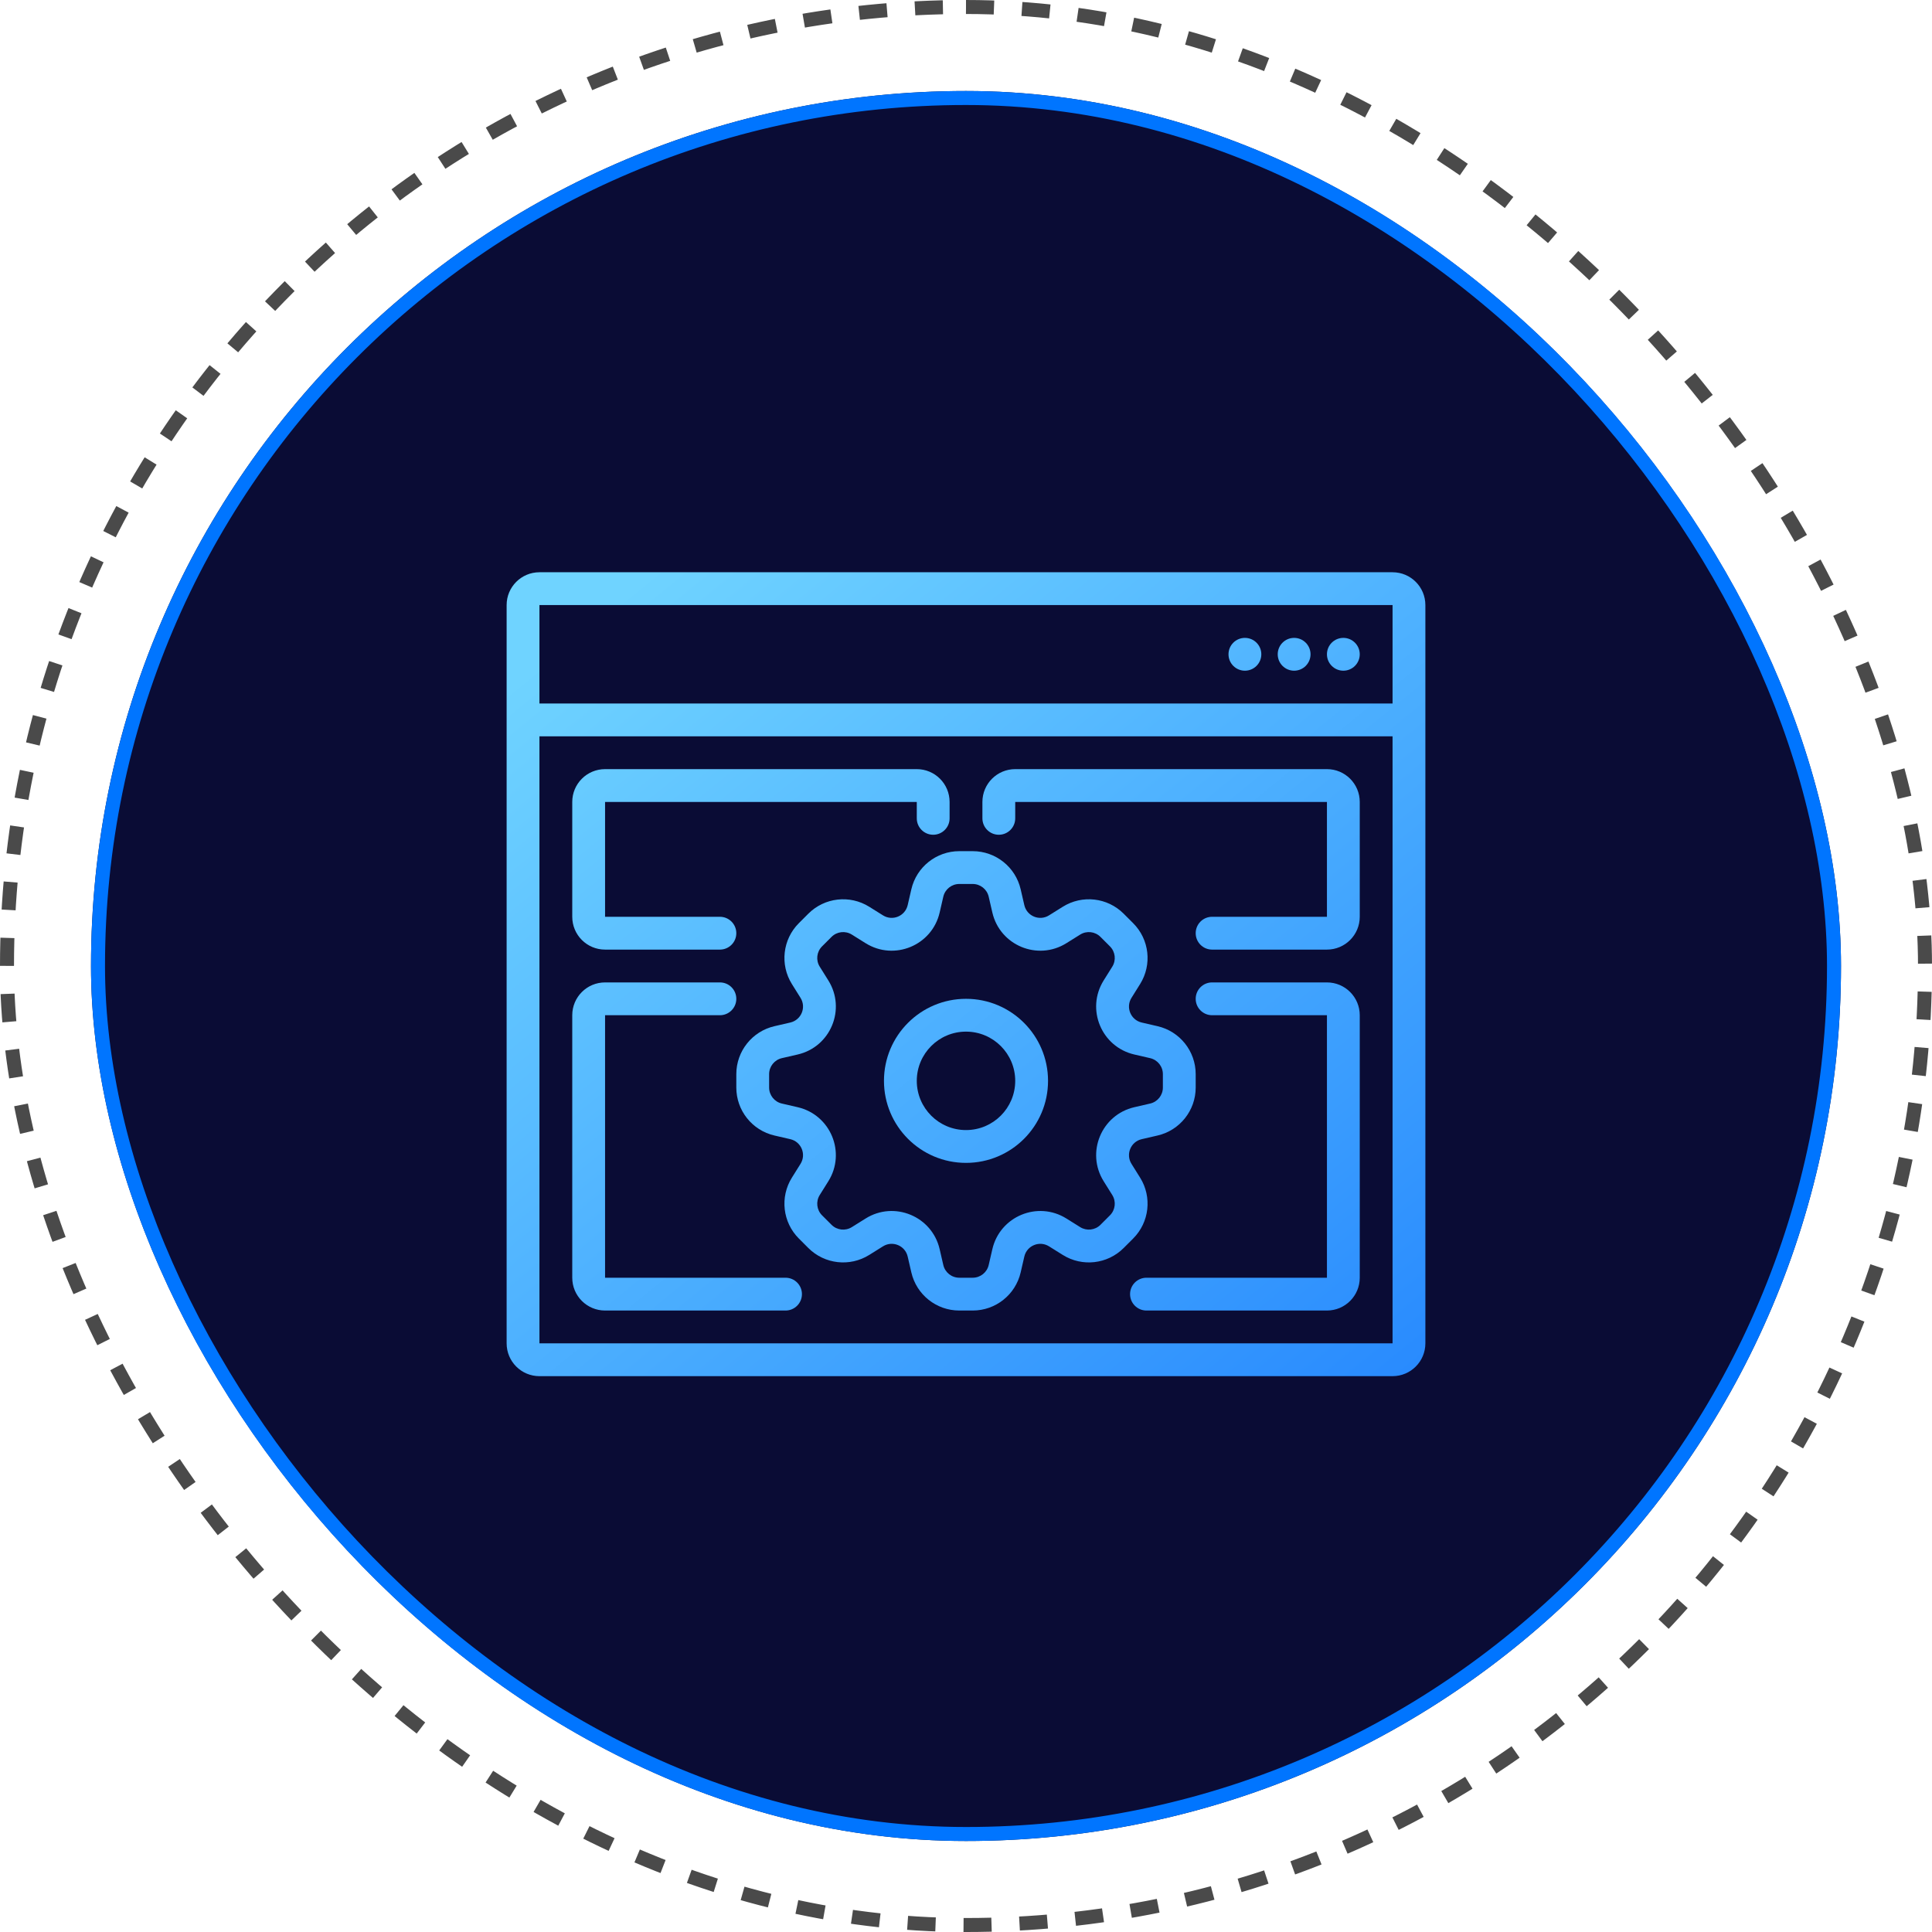 <svg width="497" height="497" viewBox="0 0 497 497" fill="none" xmlns="http://www.w3.org/2000/svg">
<g clip-path="url(#clip0_890_943)">
<g filter="url(#filter0_d_890_943)">
<rect x="23.41" y="23.41" width="450.181" height="450.181" rx="225.091" fill="#0A0C35"/>
<rect x="25.211" y="25.211" width="446.58" height="446.58" rx="223.29" stroke="#0075FF" stroke-width="3.601"/>
<path d="M320.248 172.534C322.579 172.534 324.469 170.644 324.469 168.313C324.469 165.982 322.579 164.093 320.248 164.093C317.917 164.093 316.028 165.982 316.028 168.313C316.028 170.644 317.917 172.534 320.248 172.534Z" fill="url(#paint0_linear_890_943)"/>
<path d="M337.13 168.313C337.13 170.644 335.241 172.534 332.91 172.534C330.579 172.534 328.689 170.644 328.689 168.313C328.689 165.982 330.579 164.093 332.91 164.093C335.241 164.093 337.13 165.982 337.13 168.313Z" fill="url(#paint1_linear_890_943)"/>
<path d="M345.571 172.534C347.902 172.534 349.791 170.644 349.791 168.313C349.791 165.982 347.902 164.093 345.571 164.093C343.24 164.093 341.351 165.982 341.351 168.313C341.351 170.644 343.24 172.534 345.571 172.534Z" fill="url(#paint2_linear_890_943)"/>
<path fill-rule="evenodd" clip-rule="evenodd" d="M269.603 278.045C269.603 289.699 260.155 299.147 248.501 299.147C236.846 299.147 227.398 289.699 227.398 278.045C227.398 266.39 236.846 256.943 248.501 256.943C260.155 256.943 269.603 266.39 269.603 278.045ZM261.162 278.045C261.162 285.037 255.493 290.706 248.501 290.706C241.508 290.706 235.839 285.037 235.839 278.045C235.839 271.052 241.508 265.383 248.501 265.383C255.493 265.383 261.162 271.052 261.162 278.045Z" fill="url(#paint3_linear_890_943)"/>
<path fill-rule="evenodd" clip-rule="evenodd" d="M234.438 228.773C235.763 223.028 240.879 218.959 246.775 218.959H250.227C256.123 218.959 261.238 223.028 262.564 228.773L263.504 232.845C264.155 235.669 267.395 237.011 269.853 235.475L273.397 233.26C278.397 230.135 284.892 230.875 289.06 235.044L291.502 237.485C295.67 241.654 296.41 248.148 293.285 253.148L291.07 256.693C289.534 259.151 290.876 262.39 293.7 263.042L297.773 263.982C303.517 265.307 307.587 270.423 307.587 276.319V279.771C307.587 285.667 303.517 290.782 297.773 292.108L293.7 293.048C290.876 293.7 289.534 296.939 291.07 299.397L293.285 302.941C296.41 307.94 295.67 314.435 291.501 318.604L289.06 321.045C284.891 325.214 278.397 325.954 273.397 322.829L269.853 320.614C267.395 319.078 264.155 320.42 263.504 323.244L262.564 327.317C261.238 333.062 256.123 337.131 250.227 337.131H246.775C240.879 337.131 235.763 333.062 234.438 327.317L233.498 323.244C232.846 320.42 229.606 319.078 227.148 320.614L223.604 322.829C218.605 325.954 212.11 325.214 207.941 321.045L205.5 318.604C201.331 314.435 200.591 307.94 203.716 302.941L205.931 299.397C207.467 296.939 206.125 293.7 203.301 293.048L199.229 292.108C193.484 290.782 189.414 285.667 189.414 279.771V276.319C189.414 270.423 193.484 265.307 199.229 263.982L203.301 263.042C206.126 262.39 207.468 259.151 205.931 256.693L203.716 253.148C200.591 248.148 201.331 241.654 205.5 237.485L207.941 235.044C212.11 230.875 218.605 230.135 223.604 233.26L227.149 235.475C229.607 237.011 232.846 235.669 233.498 232.845L234.438 228.773ZM246.775 227.399C244.809 227.399 243.104 228.756 242.662 230.671L241.723 234.743C239.767 243.216 230.049 247.241 222.675 242.633L219.131 240.418C217.464 239.376 215.299 239.623 213.909 241.012L211.468 243.453C210.079 244.843 209.832 247.008 210.874 248.674L213.089 252.219C217.698 259.593 213.672 269.311 205.199 271.267L201.127 272.206C199.212 272.648 197.855 274.353 197.855 276.319V279.771C197.855 281.736 199.212 283.441 201.127 283.883L205.199 284.823C213.672 286.778 217.697 296.497 213.089 303.871L210.874 307.414C209.832 309.081 210.079 311.246 211.469 312.636L213.91 315.077C215.299 316.466 217.464 316.713 219.131 315.671L222.675 313.456C230.049 308.847 239.767 312.873 241.722 321.346L242.662 325.419C243.104 327.334 244.809 328.69 246.775 328.69H250.227C252.192 328.69 253.897 327.334 254.339 325.419L255.279 321.346C257.234 312.873 266.953 308.847 274.327 313.456L277.871 315.671C279.537 316.713 281.702 316.466 283.092 315.077L285.533 312.636C286.922 311.246 287.169 309.081 286.127 307.414L283.913 303.871C279.304 296.497 283.329 286.778 291.802 284.823L295.875 283.883C297.79 283.441 299.146 281.736 299.146 279.771V276.319C299.146 274.353 297.79 272.648 295.875 272.206L291.802 271.267C283.329 269.311 279.303 259.593 283.912 252.219L286.128 248.674C287.169 247.008 286.923 244.843 285.533 243.453L283.092 241.012C281.702 239.623 279.537 239.376 277.871 240.418L274.326 242.633C266.952 247.241 257.234 243.216 255.279 234.743L254.339 230.671C253.897 228.756 252.192 227.399 250.227 227.399H246.775Z" fill="url(#paint4_linear_890_943)"/>
<path d="M252.721 206.297C252.721 201.635 256.5 197.856 261.162 197.856H341.351C346.012 197.856 349.791 201.635 349.791 206.297V235.84C349.791 240.502 346.012 244.281 341.351 244.281H311.807C309.477 244.281 307.587 242.392 307.587 240.061C307.587 237.73 309.477 235.84 311.807 235.84H341.351V206.297H261.162V210.518C261.162 212.849 259.272 214.738 256.942 214.738C254.611 214.738 252.721 212.849 252.721 210.518V206.297Z" fill="url(#paint5_linear_890_943)"/>
<path d="M235.839 197.856C240.501 197.856 244.28 201.635 244.28 206.297V210.518C244.28 212.849 242.391 214.738 240.06 214.738C237.729 214.738 235.839 212.849 235.839 210.518V206.297H155.651V235.84H185.194C187.525 235.84 189.414 237.73 189.414 240.061C189.414 242.392 187.525 244.281 185.194 244.281H155.651C150.989 244.281 147.21 240.502 147.21 235.84V206.297C147.21 201.635 150.989 197.856 155.651 197.856H235.839Z" fill="url(#paint6_linear_890_943)"/>
<path d="M307.587 256.943C307.587 254.612 309.477 252.722 311.807 252.722H341.351C346.012 252.722 349.791 256.501 349.791 261.163V328.69C349.791 333.352 346.012 337.131 341.351 337.131H294.926C292.595 337.131 290.705 335.242 290.705 332.911C290.705 330.58 292.595 328.69 294.926 328.69H341.351V261.163H311.807C309.477 261.163 307.587 259.273 307.587 256.943Z" fill="url(#paint7_linear_890_943)"/>
<path d="M185.194 252.722C187.525 252.722 189.414 254.612 189.414 256.943C189.414 259.273 187.525 261.163 185.194 261.163H155.651V328.69H202.076C204.407 328.69 206.296 330.58 206.296 332.911C206.296 335.242 204.407 337.131 202.076 337.131H155.651C150.989 337.131 147.21 333.352 147.21 328.69V261.163C147.21 256.501 150.989 252.722 155.651 252.722H185.194Z" fill="url(#paint8_linear_890_943)"/>
<path fill-rule="evenodd" clip-rule="evenodd" d="M130.328 155.652V345.572C130.328 350.234 134.107 354.013 138.769 354.013H358.232C362.894 354.013 366.673 350.234 366.673 345.572V155.652C366.673 150.99 362.894 147.211 358.232 147.211H138.769C134.107 147.211 130.328 150.99 130.328 155.652ZM358.232 155.652H138.769V180.975H358.232V155.652ZM358.232 189.415H138.769V345.572H358.232V189.415Z" fill="url(#paint9_linear_890_943)"/>
</g>
</g>
<rect x="1.801" y="1.801" width="493.399" height="493.399" rx="246.699" stroke="#4A4A4A" stroke-width="3.601" stroke-dasharray="7.2 7.2"/>
<defs>
<filter id="filter0_d_890_943" x="-66.626" y="-66.626" width="630.254" height="630.254" filterUnits="userSpaceOnUse" color-interpolation-filters="sRGB">
<feFlood flood-opacity="0" result="BackgroundImageFix"/>
<feColorMatrix in="SourceAlpha" type="matrix" values="0 0 0 0 0 0 0 0 0 0 0 0 0 0 0 0 0 0 127 0" result="hardAlpha"/>
<feOffset/>
<feGaussianBlur stdDeviation="45.018"/>
<feComposite in2="hardAlpha" operator="out"/>
<feColorMatrix type="matrix" values="0 0 0 0 0.069 0 0 0 0 0.276 0 0 0 0 0.565 0 0 0 1 0"/>
<feBlend mode="normal" in2="BackgroundImageFix" result="effect1_dropShadow_890_943"/>
<feBlend mode="normal" in="SourceGraphic" in2="effect1_dropShadow_890_943" result="shape"/>
</filter>
<linearGradient id="paint0_linear_890_943" x1="156.486" y1="155.814" x2="337.466" y2="378.671" gradientUnits="userSpaceOnUse">
<stop stop-color="#6FD3FF"/>
<stop offset="1" stop-color="#288AFE"/>
</linearGradient>
<linearGradient id="paint1_linear_890_943" x1="156.486" y1="155.814" x2="337.466" y2="378.671" gradientUnits="userSpaceOnUse">
<stop stop-color="#6FD3FF"/>
<stop offset="1" stop-color="#288AFE"/>
</linearGradient>
<linearGradient id="paint2_linear_890_943" x1="156.486" y1="155.814" x2="337.466" y2="378.671" gradientUnits="userSpaceOnUse">
<stop stop-color="#6FD3FF"/>
<stop offset="1" stop-color="#288AFE"/>
</linearGradient>
<linearGradient id="paint3_linear_890_943" x1="156.486" y1="155.814" x2="337.466" y2="378.671" gradientUnits="userSpaceOnUse">
<stop stop-color="#6FD3FF"/>
<stop offset="1" stop-color="#288AFE"/>
</linearGradient>
<linearGradient id="paint4_linear_890_943" x1="156.486" y1="155.814" x2="337.466" y2="378.671" gradientUnits="userSpaceOnUse">
<stop stop-color="#6FD3FF"/>
<stop offset="1" stop-color="#288AFE"/>
</linearGradient>
<linearGradient id="paint5_linear_890_943" x1="156.486" y1="155.814" x2="337.466" y2="378.671" gradientUnits="userSpaceOnUse">
<stop stop-color="#6FD3FF"/>
<stop offset="1" stop-color="#288AFE"/>
</linearGradient>
<linearGradient id="paint6_linear_890_943" x1="156.486" y1="155.814" x2="337.466" y2="378.671" gradientUnits="userSpaceOnUse">
<stop stop-color="#6FD3FF"/>
<stop offset="1" stop-color="#288AFE"/>
</linearGradient>
<linearGradient id="paint7_linear_890_943" x1="156.486" y1="155.814" x2="337.466" y2="378.671" gradientUnits="userSpaceOnUse">
<stop stop-color="#6FD3FF"/>
<stop offset="1" stop-color="#288AFE"/>
</linearGradient>
<linearGradient id="paint8_linear_890_943" x1="156.486" y1="155.814" x2="337.466" y2="378.671" gradientUnits="userSpaceOnUse">
<stop stop-color="#6FD3FF"/>
<stop offset="1" stop-color="#288AFE"/>
</linearGradient>
<linearGradient id="paint9_linear_890_943" x1="156.486" y1="155.814" x2="337.466" y2="378.671" gradientUnits="userSpaceOnUse">
<stop stop-color="#6FD3FF"/>
<stop offset="1" stop-color="#288AFE"/>
</linearGradient>
<clipPath id="clip0_890_943">
<rect width="497" height="497" rx="248.5" fill="white"/>
</clipPath>
</defs>
</svg>
